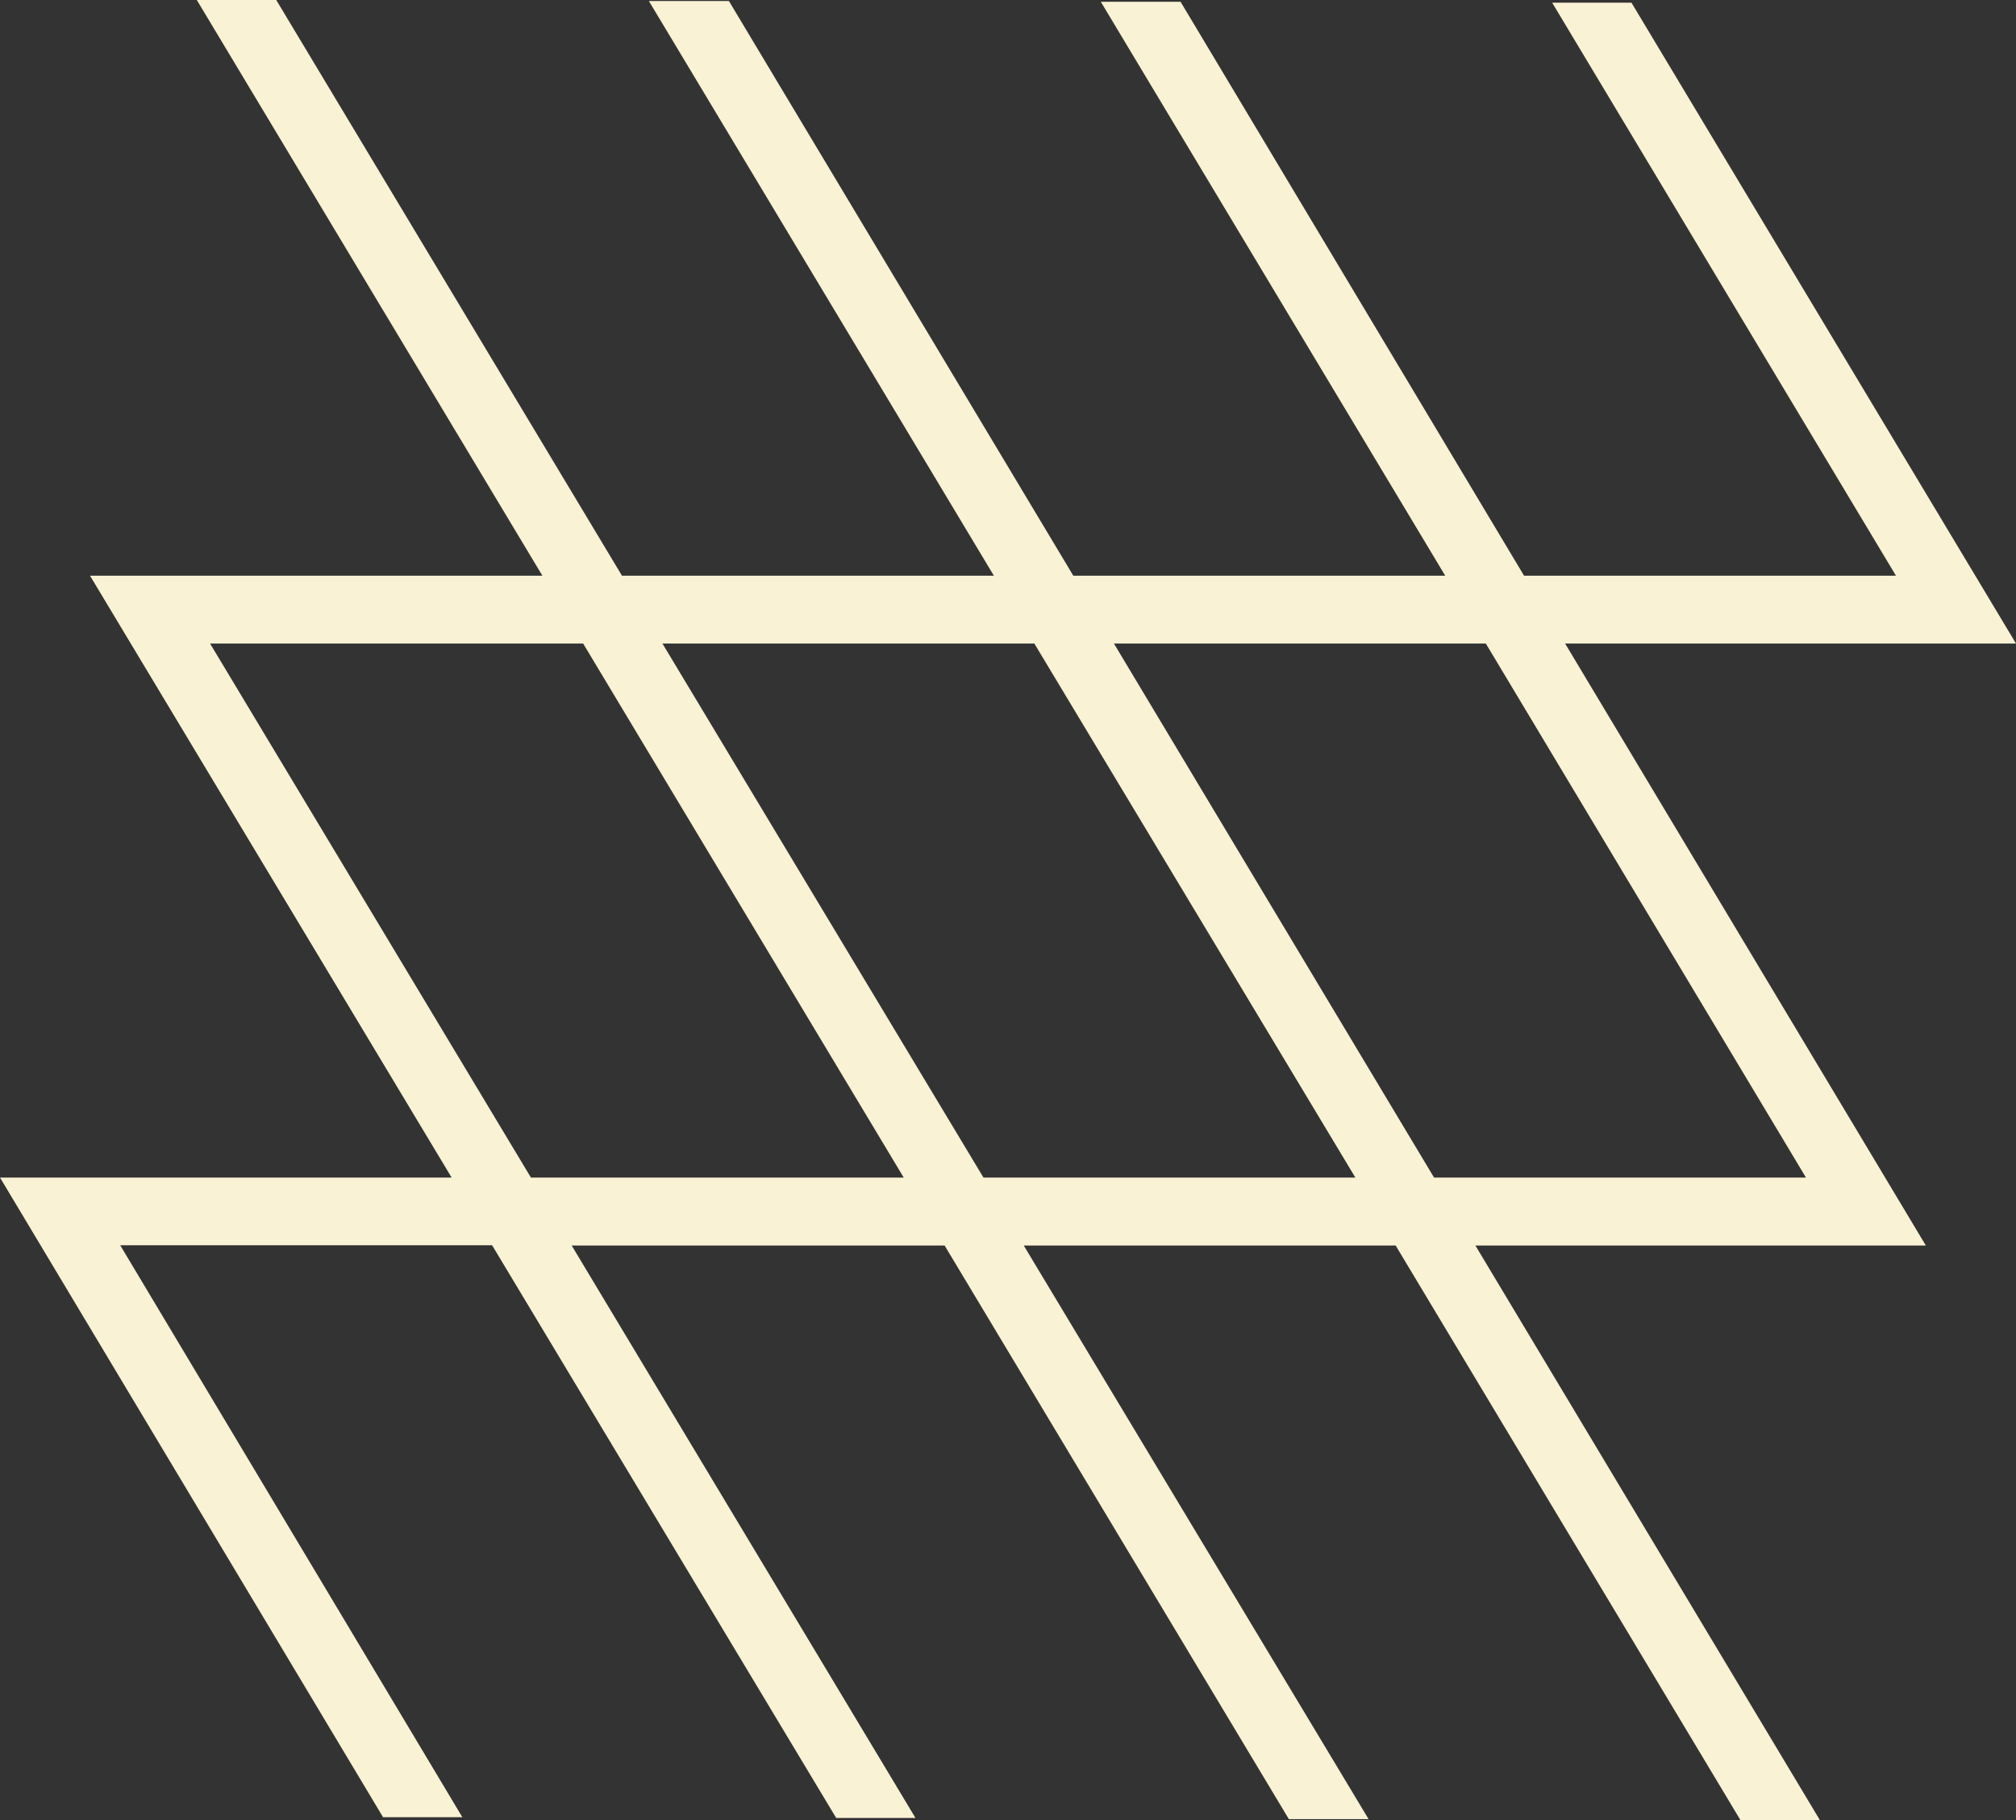 <svg xmlns="http://www.w3.org/2000/svg" viewBox="0 0 135.52 122.37"><rect x="0" y="0" width="135.52" height="122.37" fill="#333333" stroke="none"/><defs><style>.mgmt-engmt-icon{fill:#f9f2d4;}</style></defs><title>management-and-engagement</title><g id="Layer_2" data-name="Layer 2"><g id="design"><path class="mgmt-engmt-icon" d="M105.21,43.26h30.31L109.67.18h-5.33L127.45,38.7h-25L79.36.12H74L97.15,38.7h-25L49,.07H43.62L66.81,38.7h-25L18.57,0H13.23L36.46,38.7H6.05L30.36,79.16H0l25.75,43h5.33l-23-38.45h25l23.13,38.5h5.33L38.43,83.73H63.5l23.14,38.56H92L68.82,83.73h25L117,122.36h5.34L99.18,83.73h30.28ZM60.75,79.16H35.69L14.12,43.26H39.2Zm30.36,0h-25L44.53,43.26h25Zm30.29,0h-25L74.88,43.26h25Z"/></g></g></svg>